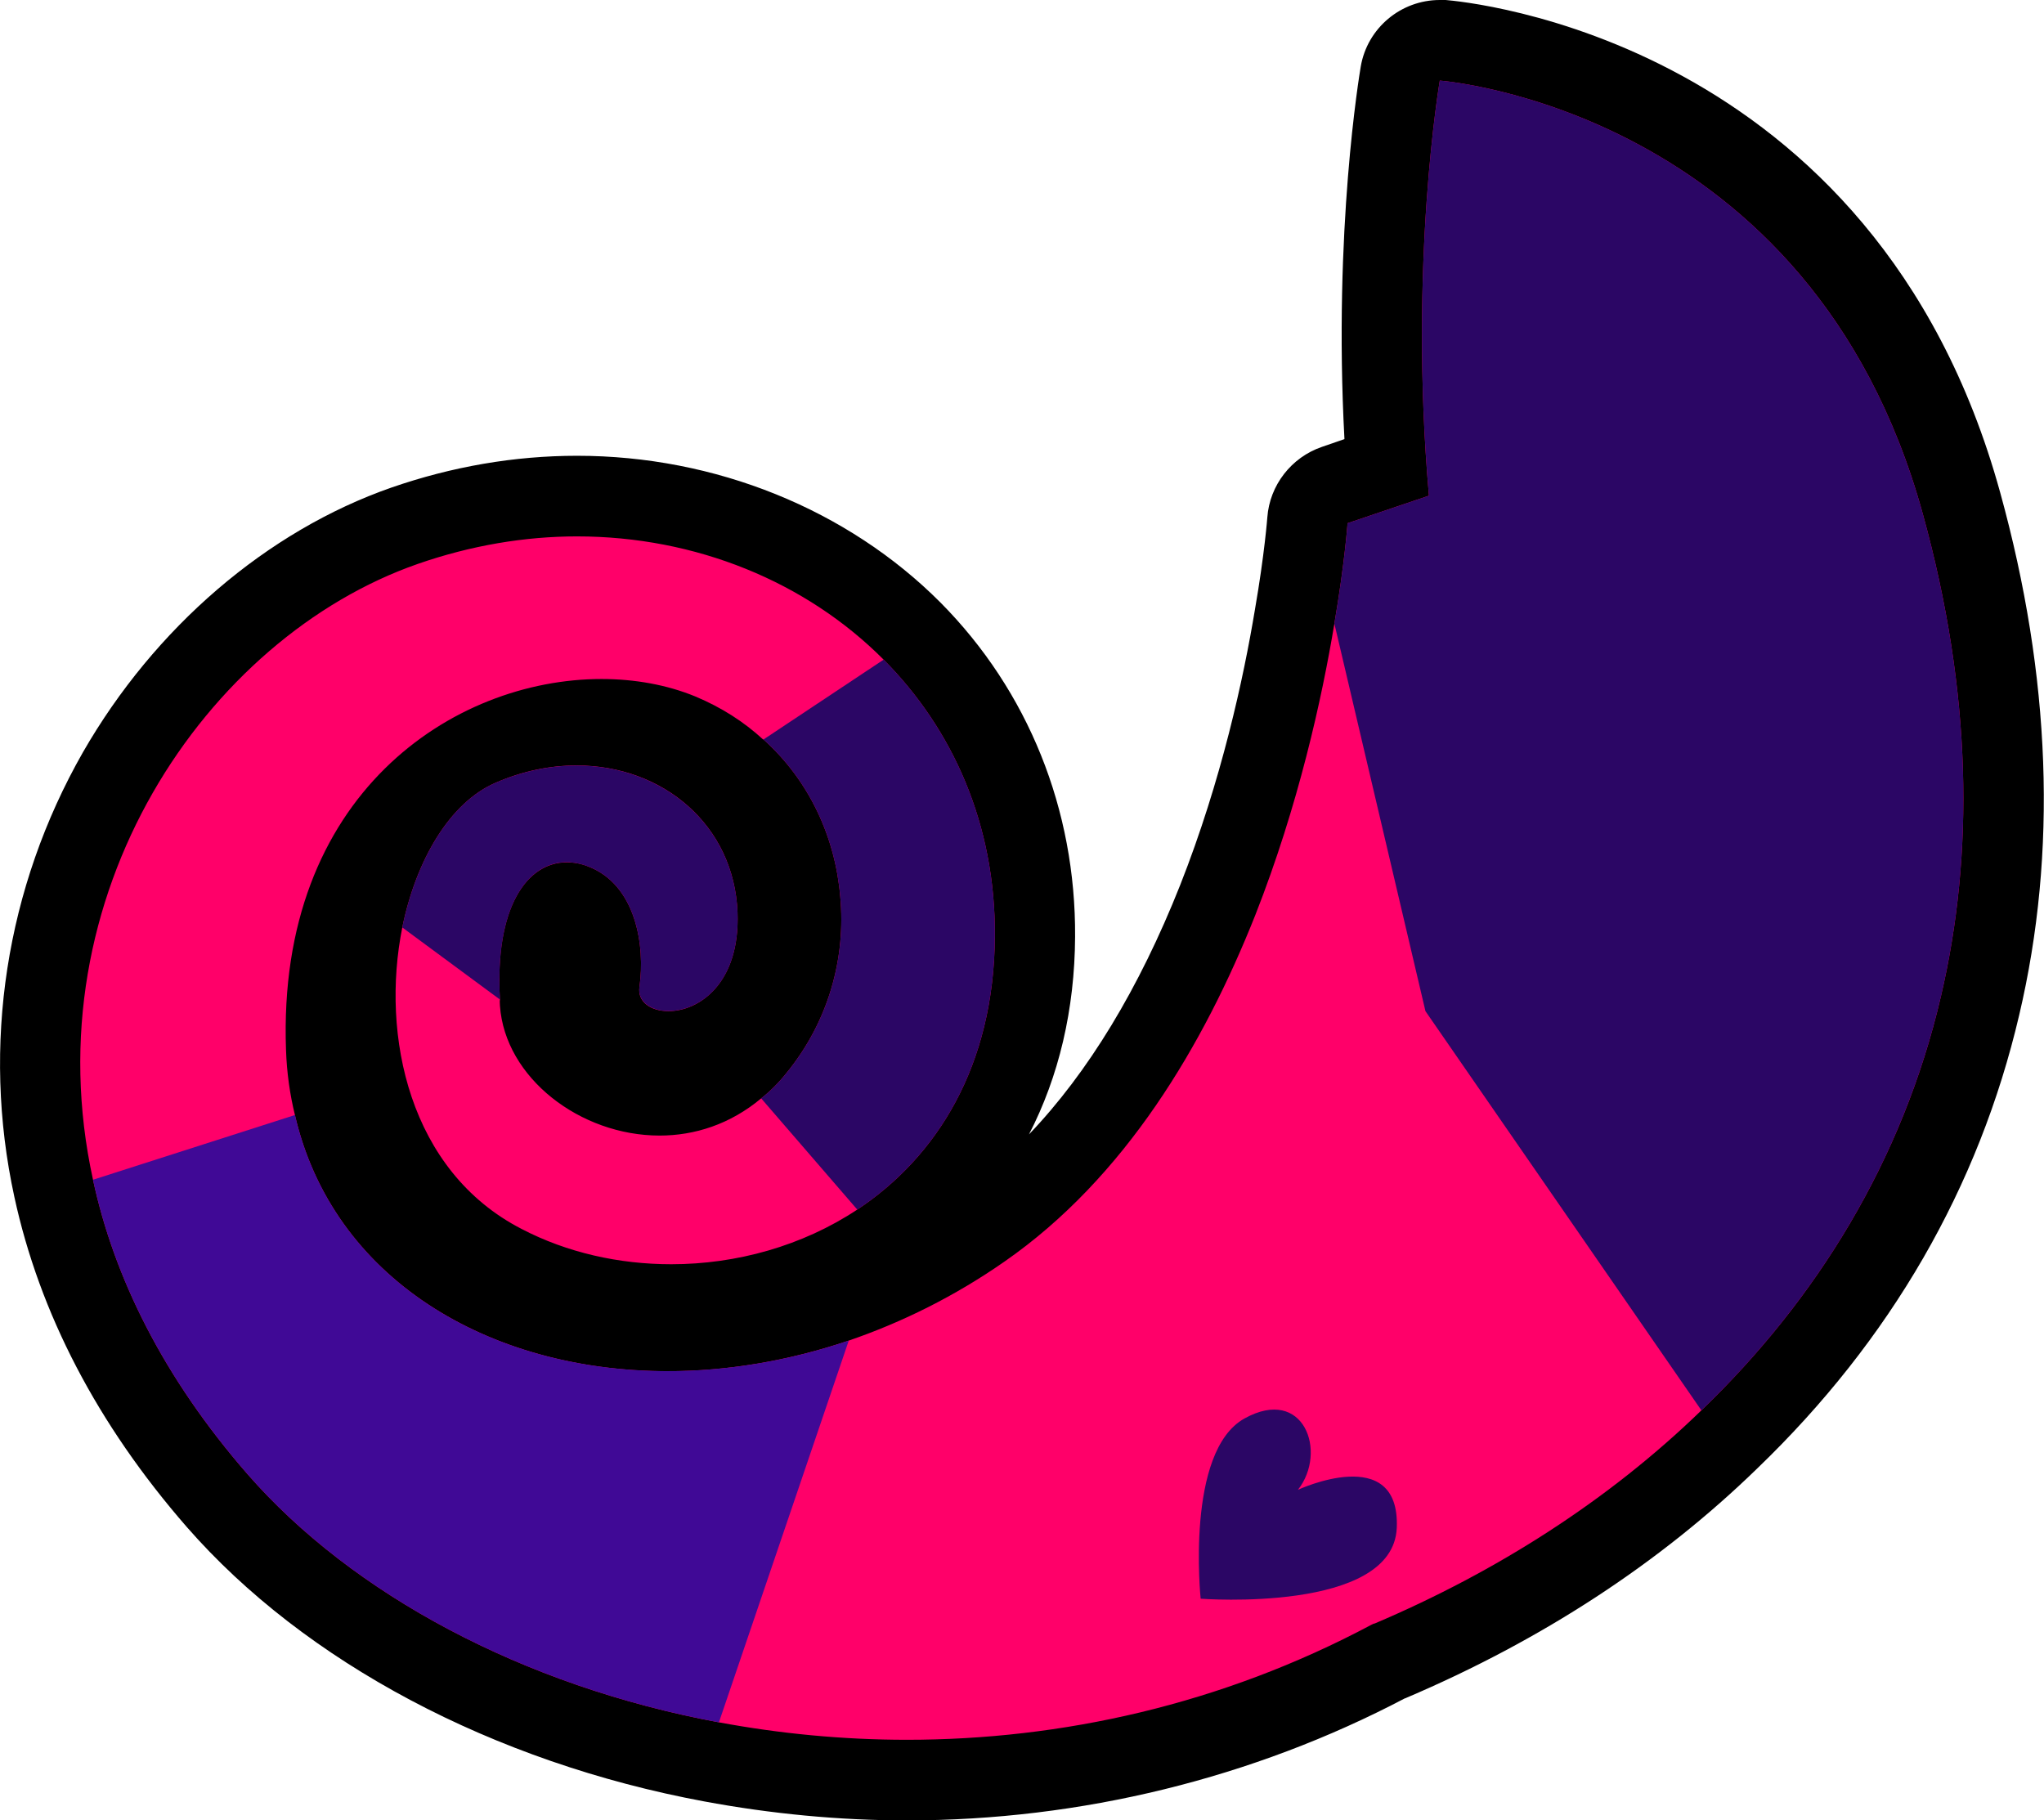 <?xml version="1.0" encoding="UTF-8"?>
<svg id="Layer_2" data-name="Layer 2" xmlns="http://www.w3.org/2000/svg" viewBox="0 0 52.74 46.96">
  <defs>
    <style>
      .cls-1 {
        fill: #400996;
      }

      .cls-2 {
        fill: #ff0069;
      }

      .cls-3 {
        fill: #2b0665;
      }
    </style>
  </defs>
  <g id="Layer_1-2" data-name="Layer 1">
    <g>
      <g>
        <path class="cls-2" d="M23.4,45.93c-1.69,0-3.39-.16-5.04-.47-5.21-.97-9.85-3.42-12.75-6.74-2.19-2.51-3.61-5.23-4.22-8.06-1.75-7.99,3.33-15.09,9.05-17.09,1.46-.51,2.95-.76,4.45-.76,3.29,0,6.44,1.27,8.64,3.48,2.07,2.08,3.19,4.88,3.17,7.88-.02,3.39-1.45,6.2-4.01,7.91-1.54,1.02-3.45,1.58-5.37,1.58-1.54,0-3.04-.35-4.34-1.02-3.39-1.74-4.26-5.73-3.62-8.91.3-1.45.89-2.67,1.68-3.51-.17.15-.34.31-.5.47-1.48,1.54-2.22,3.74-2.12,6.37.02.5.08,1,.2,1.47.82,3.54,4.2,5.82,8.61,5.82,1.44,0,2.9-.25,4.34-.73,1.33-.46,2.6-1.1,3.76-1.91,2.51-1.74,4.56-4.59,6.1-8.47,1.1-2.79,1.68-5.52,1.98-7.31.26-1.51.33-2.48.33-2.49.03-.42.31-.78.7-.91l1.33-.45c-.4-5.67.32-9.97.36-10.16.09-.5.52-.86,1.02-.86.03,0,.05,0,.08,0,.11,0,2.65.21,5.56,1.78,2.69,1.45,6.23,4.39,7.82,10.15,1.26,4.57,1.43,8.94.48,12.97-.99,4.24-3.17,8.01-6.47,11.19-2.42,2.35-5.37,4.27-8.74,5.71-.01,0-.04.01-.06.02-3.78,2-8.07,3.06-12.41,3.06ZM13.94,25.95c.09,1.2,1.53,2.31,3.08,2.31.72,0,1.4-.25,1.96-.71.19-.15.36-.31.51-.5.89-1.08,1.3-2.43,1.17-3.81-.11-1.3-.67-2.47-1.57-3.31-.03-.02-.06-.05-.09-.07-.42-.38-.89-.68-1.45-.92-.59-.24-1.29-.37-2.02-.37s-1.47.12-2.17.36c.51-.13,1.02-.2,1.53-.2,2.85,0,5.08,2.06,5.19,4.78.05,1.46-.47,2.33-.92,2.79-.51.53-1.2.83-1.9.83-.58,0-1.1-.22-1.43-.6-.29-.34-.42-.77-.35-1.22.09-.64,0-1.74-.68-1.99-.07-.03-.13-.04-.18-.04-.03,0-.12,0-.23.12-.13.14-.55.71-.46,2.33,0,.05,0,.09,0,.14,0,.03,0,.07,0,.08Z"/>
        <path d="M37.15,2.08s9.57.7,12.46,11.17c1.28,4.63,1.33,8.79.47,12.46-.99,4.25-3.22,7.83-6.18,10.68-2.4,2.33-5.3,4.17-8.43,5.5-.03,0-.05.02-.08.03-3.88,2.07-8.02,2.97-11.99,2.97-1.66,0-3.29-.16-4.85-.45-5.06-.94-9.46-3.31-12.16-6.4-2.18-2.5-3.45-5.09-3.99-7.6-1.61-7.34,2.93-13.99,8.38-15.89,1.38-.48,2.77-.71,4.11-.71,3.06,0,5.91,1.17,7.91,3.18,1.78,1.79,2.89,4.25,2.87,7.14-.02,3.35-1.5,5.69-3.55,7.05-1.42.94-3.12,1.41-4.8,1.41-1.35,0-2.69-.3-3.86-.91-2.9-1.49-3.64-4.99-3.08-7.78.36-1.75,1.23-3.22,2.4-3.73.71-.31,1.42-.45,2.1-.45,2.22,0,4.06,1.53,4.15,3.79.07,1.85-1.01,2.55-1.78,2.55-.46,0-.81-.24-.75-.63.15-1.04-.08-2.64-1.34-3.11-.18-.07-.36-.1-.54-.1-1.02,0-1.86,1.16-1.72,3.54-.01.05,0,.11,0,.16.13,1.86,2.07,3.35,4.12,3.35.9,0,1.82-.29,2.62-.96.23-.18.45-.4.65-.65,1.09-1.33,1.54-2.98,1.39-4.56-.13-1.53-.8-2.99-1.98-4.05h-.01c-.5-.46-1.08-.83-1.75-1.11-.73-.3-1.56-.45-2.42-.45-3.82,0-8.38,2.98-8.14,9.57.02.59.1,1.15.23,1.68.97,4.21,4.98,6.61,9.62,6.61,1.52,0,3.1-.26,4.67-.79,1.37-.47,2.73-1.14,4.02-2.04,3.11-2.16,5.14-5.59,6.47-8.94,1.11-2.82,1.72-5.59,2.04-7.52.27-1.58.34-2.59.34-2.59l2.1-.71c-.53-6,.28-10.71.28-10.71M37.15,0c-1,0-1.87.72-2.04,1.72-.03.18-.71,4.21-.42,9.61l-.58.2c-.79.27-1.35.99-1.41,1.82,0,0-.07.94-.32,2.38-.29,1.75-.86,4.4-1.93,7.11-1.06,2.67-2.37,4.83-3.9,6.43.77-1.49,1.18-3.22,1.19-5.1.02-3.28-1.21-6.34-3.47-8.62-2.4-2.41-5.82-3.79-9.38-3.79-1.62,0-3.23.28-4.79.82-3.21,1.12-6.11,3.61-7.96,6.83C.15,22.9-.48,26.97.37,30.88c.65,3,2.14,5.87,4.45,8.52,3.05,3.49,7.91,6.07,13.35,7.08,1.72.32,3.48.49,5.23.49,4.49,0,8.93-1.09,12.85-3.15.01,0,.02,0,.03-.01,3.5-1.49,6.55-3.48,9.06-5.92,3.45-3.32,5.72-7.26,6.76-11.7.99-4.2.82-8.74-.49-13.48C48.37.95,37.75.04,37.3,0c-.05,0-.1,0-.15,0h0Z"/>
      </g>
      <path class="cls-3" d="M33.49,38.44s2.64-1.23,2.55.98-5.06,1.83-5.06,1.83c0,0-.4-3.8,1.13-4.65s2.15.86,1.38,1.84Z"/>
      <path class="cls-3" d="M50.08,25.71c-.99,4.25-3.22,7.83-6.18,10.68l-7.12-10.3-2.35-10c.27-1.58.34-2.59.34-2.59l2.1-.71c-.53-6,.28-10.71.28-10.71,0,0,9.57.7,12.46,11.17,1.28,4.63,1.33,8.79.47,12.46Z"/>
      <path class="cls-3" d="M19.03,23.54c.11,2.95-2.68,2.96-2.53,1.92.15-1.04-.08-2.64-1.34-3.11-1.24-.47-2.42.65-2.26,3.44l-2.52-1.86c.36-1.75,1.23-3.22,2.4-3.73,3.03-1.31,6.13.39,6.25,3.34Z"/>
      <path class="cls-3" d="M25.67,24.16c-.02,3.35-1.5,5.69-3.55,7.05l-2.48-2.87c.23-.18.45-.4.65-.65,1.09-1.33,1.54-2.98,1.39-4.56-.13-1.53-.8-2.99-1.98-4.05l3.1-2.06c1.78,1.79,2.89,4.25,2.87,7.14Z"/>
      <path class="cls-1" d="M21.9,34.59l-3.35,9.85c-5.06-.94-9.46-3.31-12.16-6.4-2.18-2.5-3.45-5.09-3.99-7.6l5.21-1.67c1.29,5.59,7.92,7.98,14.29,5.82Z"/>
    </g>
  </g>
</svg>
